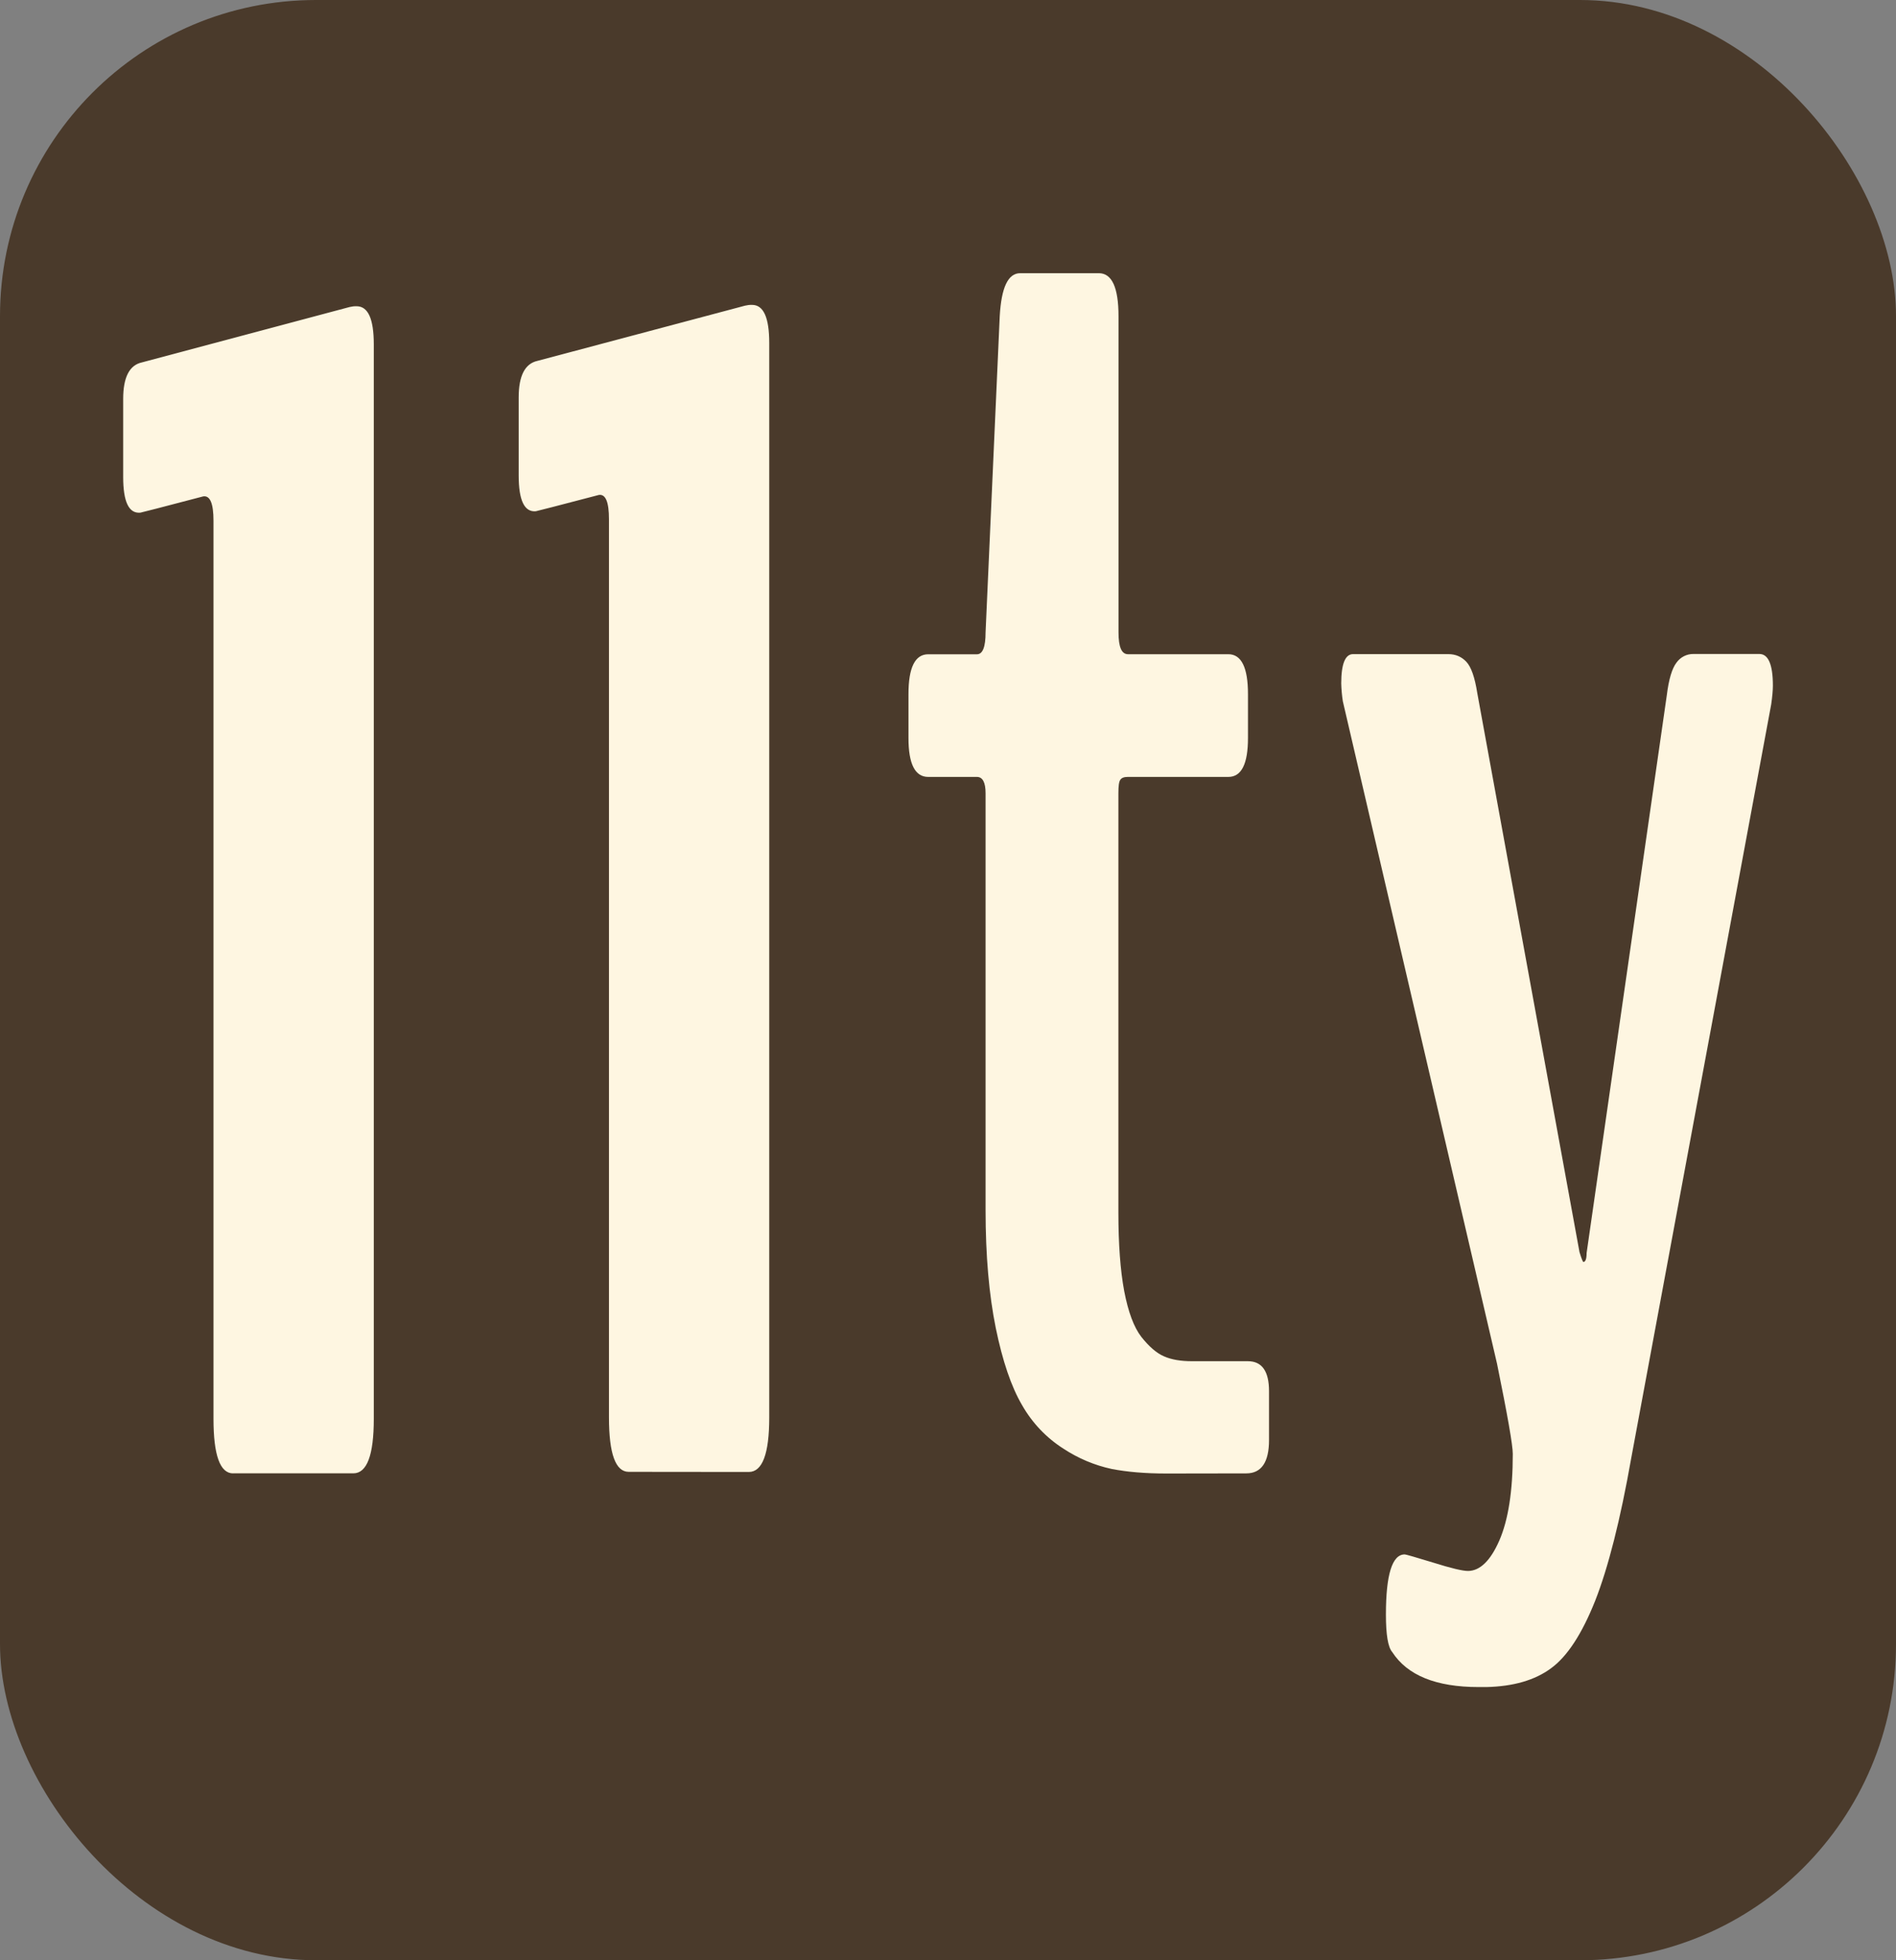 <svg width="60" height="62" viewBox="0 0 60 62" fill="none" xmlns="http://www.w3.org/2000/svg">
<rect x="0" y="0" width="60" height="62" fill="#808080" stroke="none"/>
<g id="vscode-icons:file-type-eleventy">
<rect width="60" height="62" rx="10" fill="#4A3A2B"/>
<path id="Vector" d="M19.896 46.552C19.479 46.552 19.271 45.979 19.271 44.828V16.426C19.271 15.878 19.166 15.62 18.949 15.655C17.636 15.998 16.976 16.17 16.957 16.17C16.594 16.203 16.414 15.825 16.414 15.039V12.569C16.414 11.886 16.613 11.501 17.008 11.414L23.576 9.668C23.649 9.65 23.724 9.641 23.799 9.643C24.163 9.643 24.343 10.044 24.343 10.85V44.834C24.343 45.983 24.126 46.556 23.696 46.556L19.896 46.552ZM36.907 46.605C36.242 46.605 35.67 46.556 35.179 46.461C34.636 46.344 34.118 46.126 33.651 45.818C33.113 45.476 32.664 45.004 32.344 44.442C32.002 43.861 31.725 43.044 31.511 41.999C31.299 40.953 31.189 39.713 31.189 38.271V25.089C31.189 24.746 31.095 24.573 30.917 24.573H29.374C28.957 24.573 28.749 24.163 28.749 23.343V21.954C28.749 21.113 28.957 20.694 29.374 20.694H30.917C31.097 20.694 31.189 20.464 31.189 20.001L31.637 10.003C31.688 9.095 31.899 8.641 32.284 8.641H34.774C35.188 8.641 35.396 9.095 35.396 10.003V20.001C35.396 20.466 35.494 20.692 35.696 20.692H38.871C39.285 20.692 39.493 21.113 39.493 21.952V23.343C39.493 24.163 39.287 24.573 38.871 24.573H35.687C35.572 24.573 35.494 24.602 35.453 24.664C35.409 24.723 35.392 24.866 35.392 25.091V38.353C35.392 39.345 35.453 40.176 35.576 40.835C35.702 41.493 35.882 41.98 36.12 42.286C36.362 42.59 36.602 42.801 36.842 42.902C37.082 43.007 37.378 43.053 37.723 43.053H39.489C39.938 43.053 40.159 43.373 40.159 44.002V45.545C40.159 46.246 39.919 46.601 39.439 46.601L36.907 46.605ZM46.453 49.687C46.832 49.687 47.166 49.367 47.447 48.724C47.728 48.079 47.873 47.168 47.873 45.985C47.873 45.708 47.706 44.758 47.374 43.131L42.495 22.182C42.466 21.994 42.449 21.805 42.444 21.615C42.444 20.999 42.57 20.689 42.819 20.689H45.831C46.061 20.689 46.251 20.77 46.403 20.931C46.556 21.093 46.671 21.423 46.749 21.919L49.984 39.602C50.047 39.808 50.089 39.913 50.108 39.913C50.173 39.913 50.209 39.816 50.209 39.632L52.746 21.996C52.809 21.481 52.914 21.136 53.055 20.956C53.117 20.87 53.198 20.801 53.291 20.754C53.383 20.707 53.486 20.683 53.589 20.685H55.678C55.959 20.685 56.104 21.018 56.104 21.686C56.104 21.837 56.085 22.039 56.051 22.277L51.623 46.109C51.276 48.079 50.891 49.588 50.479 50.633C50.061 51.679 49.599 52.39 49.082 52.766C48.57 53.144 47.891 53.339 47.04 53.359H46.791C45.446 53.359 44.537 52.991 44.057 52.251C43.924 52.099 43.858 51.702 43.858 51.069C43.858 49.798 44.057 49.164 44.454 49.164C44.486 49.164 44.786 49.249 45.351 49.422C45.922 49.602 46.288 49.687 46.453 49.687ZM7.378 46.601C6.964 46.601 6.756 46.027 6.756 44.876V16.473C6.756 15.924 6.649 15.667 6.431 15.7C5.119 16.044 4.461 16.215 4.442 16.215C4.076 16.248 3.898 15.872 3.898 15.083V12.617C3.898 11.935 4.095 11.547 4.493 11.462L11.062 9.711C11.135 9.693 11.209 9.684 11.284 9.686C11.649 9.686 11.829 10.087 11.829 10.895V44.876C11.829 46.025 11.612 46.599 11.182 46.599H7.376L7.378 46.601Z" fill="#FEF6E1"/>
</g>
</svg>
